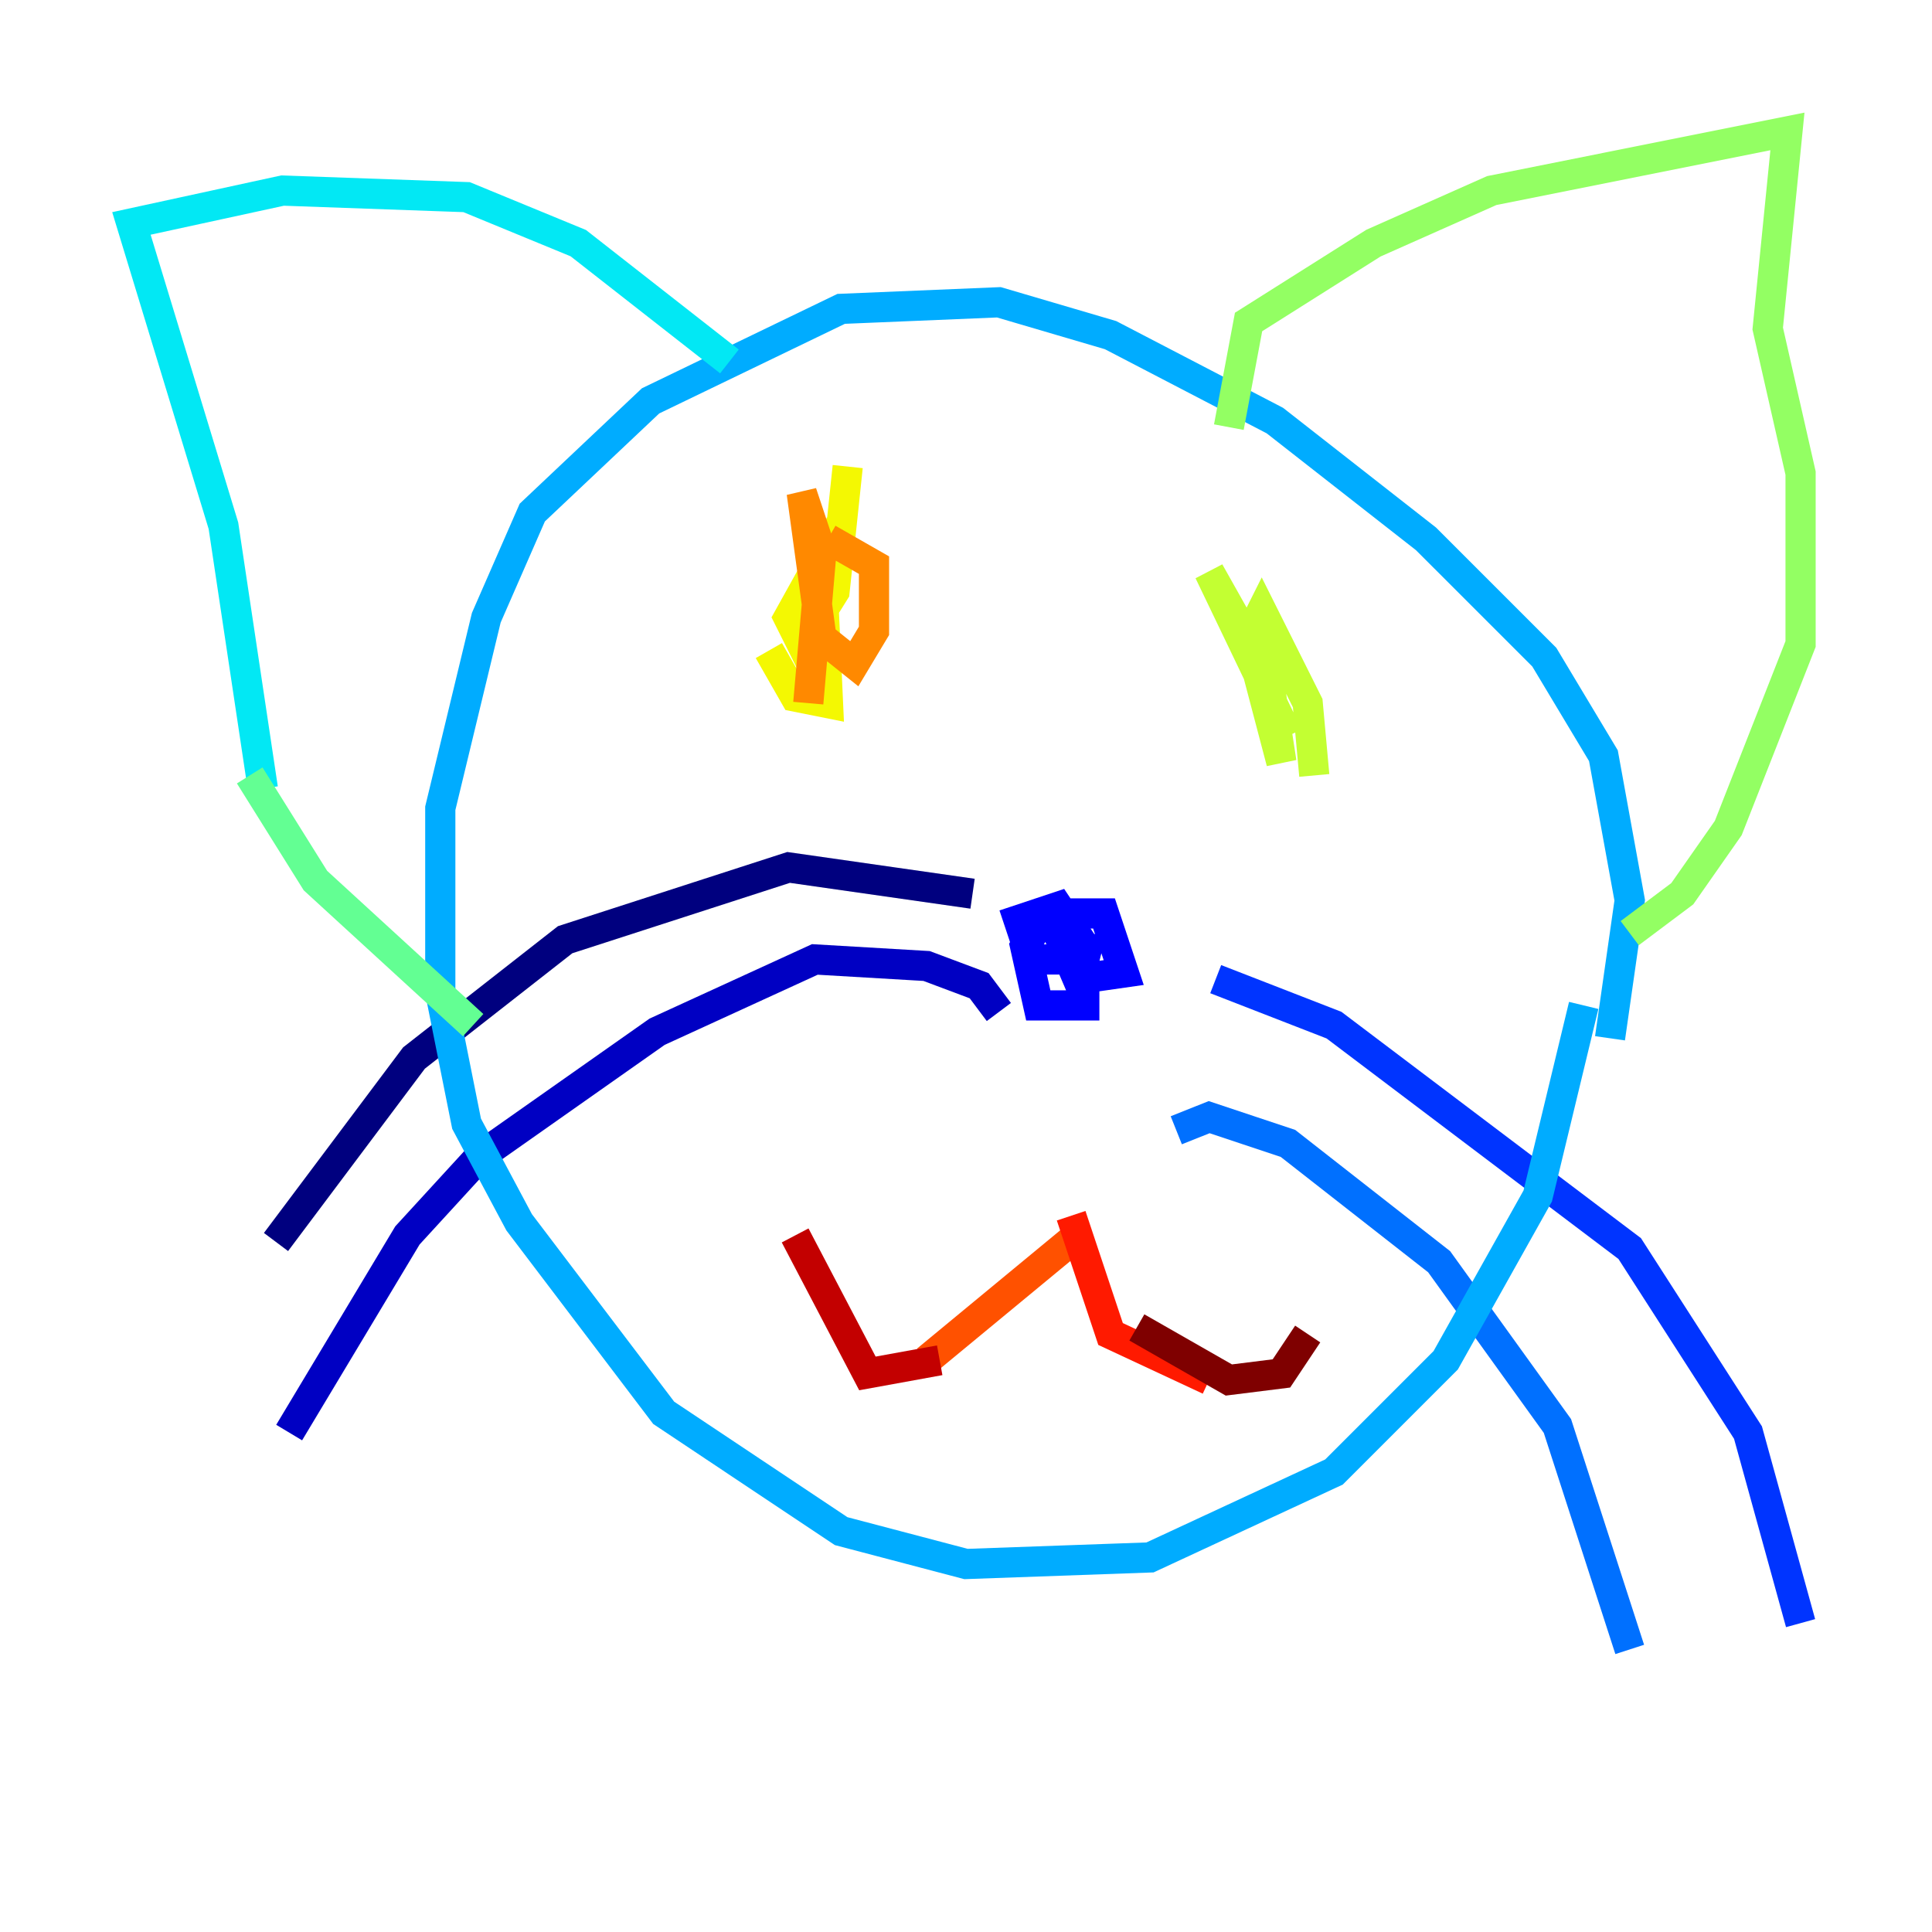 <?xml version="1.0" encoding="utf-8" ?>
<svg baseProfile="tiny" height="128" version="1.2" viewBox="0,0,128,128" width="128" xmlns="http://www.w3.org/2000/svg" xmlns:ev="http://www.w3.org/2001/xml-events" xmlns:xlink="http://www.w3.org/1999/xlink"><defs /><polyline fill="none" points="64.435,59.211 52.245,57.469 37.442,62.258 27.429,70.095 18.286,82.286" stroke="#00007f" stroke-width="2" /><polyline fill="none" points="66.177,67.048 64.871,65.306 61.388,64.0 53.986,63.565 43.537,68.354 31.782,76.626 26.993,81.85 19.157,94.912" stroke="#0000c3" stroke-width="2" /><polyline fill="none" points="72.272,61.823 71.837,63.565 68.354,63.565 67.483,60.952 70.095,60.082 71.837,62.694 71.837,66.612 68.789,66.612 67.918,62.694 69.225,60.517 73.143,60.517 74.449,64.435 71.401,64.871 70.095,61.823 70.531,60.517" stroke="#0000ff" stroke-width="2" /><polyline fill="none" points="80.544,64.871 88.381,67.918 107.973,82.721 115.809,94.912 119.293,107.537" stroke="#0034ff" stroke-width="2" /><polyline fill="none" points="77.932,74.884 80.109,74.014 85.333,75.755 95.347,83.592 103.184,94.476 107.973,109.279" stroke="#0070ff" stroke-width="2" /><polyline fill="none" points="104.925,66.612 101.878,79.238 95.782,90.122 88.381,97.524 76.191,103.184 64.0,103.619 55.728,101.442 43.973,93.605 34.395,80.98 30.912,74.449 29.17,65.742 29.17,53.551 32.218,40.925 35.265,33.959 43.102,26.558 55.728,20.463 66.177,20.027 73.578,22.204 84.463,27.864 94.476,35.701 102.313,43.537 106.231,50.068 107.973,59.646 106.667,68.789" stroke="#00acff" stroke-width="2" /><polyline fill="none" points="48.327,23.946 38.313,16.109 30.912,13.061 18.721,12.626 8.707,14.803 14.803,34.83 17.415,52.245" stroke="#02e8f4" stroke-width="2" /><polyline fill="none" points="25.252,63.565 25.252,63.565" stroke="#32ffc3" stroke-width="2" /><polyline fill="none" points="16.544,51.374 20.898,58.34 31.347,67.918" stroke="#63ff93" stroke-width="2" /><polyline fill="none" points="81.415,28.299 82.721,21.333 90.993,16.109 98.83,12.626 118.422,8.707 117.116,21.769 119.293,31.347 119.293,42.667 114.503,54.857 111.456,59.211 107.973,61.823" stroke="#93ff63" stroke-width="2" /><polyline fill="none" points="85.333,48.762 80.109,37.878 84.027,44.843 84.898,50.503 82.721,42.231 83.592,40.49 86.639,46.585 87.075,51.374" stroke="#c3ff32" stroke-width="2" /><polyline fill="none" points="56.163,30.912 55.292,39.184 53.116,42.667 52.245,40.925 54.422,37.007 54.857,46.585 52.68,46.15 50.939,43.102" stroke="#f4f802" stroke-width="2" /><polyline fill="none" points="51.374,37.007 51.374,37.007" stroke="#ffc000" stroke-width="2" /><polyline fill="none" points="54.857,35.701 57.905,37.442 57.905,41.796 56.599,43.973 54.422,42.231 53.116,32.653 54.422,36.571 53.551,46.585" stroke="#ff8900" stroke-width="2" /><polyline fill="none" points="71.401,81.85 61.388,90.122" stroke="#ff5100" stroke-width="2" /><polyline fill="none" points="70.966,80.544 73.578,88.381 80.109,91.429" stroke="#ff1a00" stroke-width="2" /><polyline fill="none" points="62.258,90.122 57.469,90.993 52.68,81.85" stroke="#c30000" stroke-width="2" /><polyline fill="none" points="75.32,87.946 81.415,91.429 84.898,90.993 86.639,88.381" stroke="#7f0000" stroke-width="2" /></svg>
